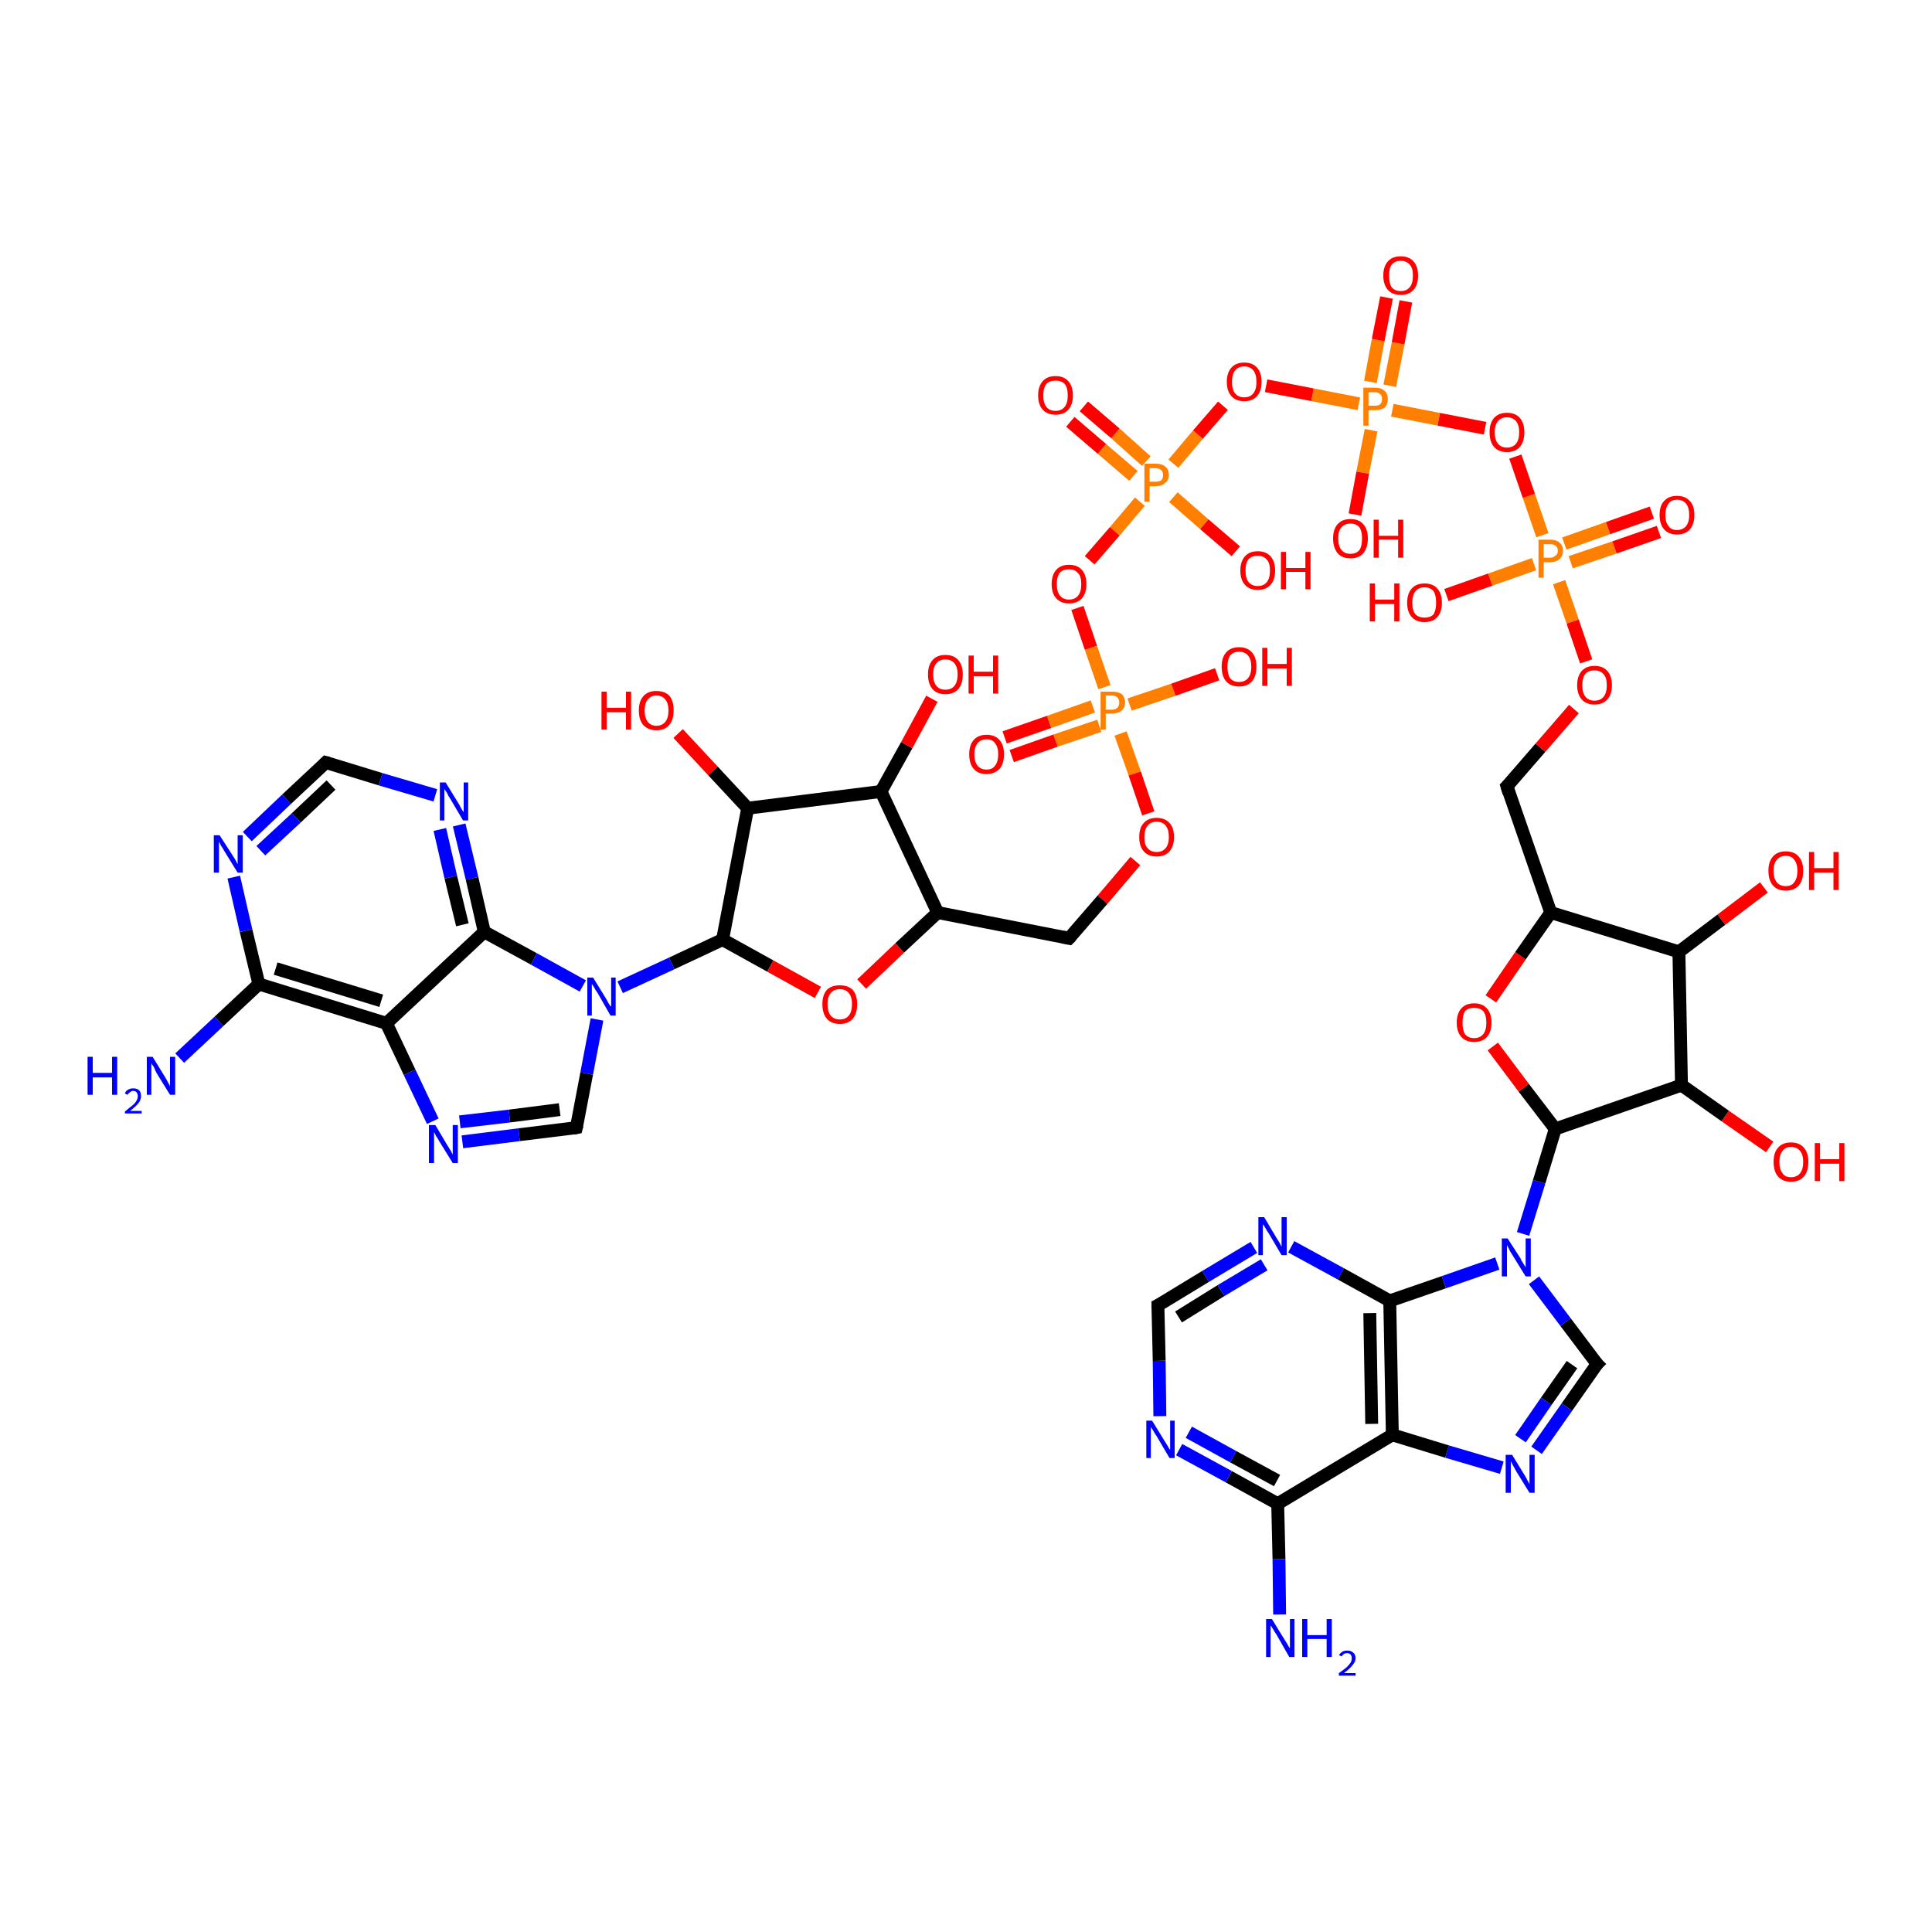 <?xml version='1.0' encoding='iso-8859-1'?>
<svg version='1.1' baseProfile='full'
              xmlns='http://www.w3.org/2000/svg'
                      xmlns:rdkit='http://www.rdkit.org/xml'
                      xmlns:xlink='http://www.w3.org/1999/xlink'
                  xml:space='preserve'
width='300px' height='300px' viewBox='0 0 300 300'>
<!-- END OF HEADER -->
<rect style='opacity:1.0;fill:#FFFFFF;stroke:none' width='300.0' height='300.0' x='0.0' y='0.0'> </rect>
<path class='bond-0 atom-0 atom-1' d='M 198.7,250.7 L 198.6,242.1' style='fill:none;fill-rule:evenodd;stroke:#0000FF;stroke-width:2.0px;stroke-linecap:butt;stroke-linejoin:miter;stroke-opacity:1' />
<path class='bond-0 atom-0 atom-1' d='M 198.6,242.1 L 198.4,233.5' style='fill:none;fill-rule:evenodd;stroke:#000000;stroke-width:2.0px;stroke-linecap:butt;stroke-linejoin:miter;stroke-opacity:1' />
<path class='bond-1 atom-1 atom-2' d='M 198.4,233.5 L 190.8,229.3' style='fill:none;fill-rule:evenodd;stroke:#000000;stroke-width:2.0px;stroke-linecap:butt;stroke-linejoin:miter;stroke-opacity:1' />
<path class='bond-1 atom-1 atom-2' d='M 190.8,229.3 L 183.1,225.1' style='fill:none;fill-rule:evenodd;stroke:#0000FF;stroke-width:2.0px;stroke-linecap:butt;stroke-linejoin:miter;stroke-opacity:1' />
<path class='bond-1 atom-1 atom-2' d='M 198.3,229.9 L 191.5,226.2' style='fill:none;fill-rule:evenodd;stroke:#000000;stroke-width:2.0px;stroke-linecap:butt;stroke-linejoin:miter;stroke-opacity:1' />
<path class='bond-1 atom-1 atom-2' d='M 191.5,226.2 L 184.6,222.4' style='fill:none;fill-rule:evenodd;stroke:#0000FF;stroke-width:2.0px;stroke-linecap:butt;stroke-linejoin:miter;stroke-opacity:1' />
<path class='bond-2 atom-2 atom-3' d='M 180.1,219.9 L 180.0,211.3' style='fill:none;fill-rule:evenodd;stroke:#0000FF;stroke-width:2.0px;stroke-linecap:butt;stroke-linejoin:miter;stroke-opacity:1' />
<path class='bond-2 atom-2 atom-3' d='M 180.0,211.3 L 179.8,202.7' style='fill:none;fill-rule:evenodd;stroke:#000000;stroke-width:2.0px;stroke-linecap:butt;stroke-linejoin:miter;stroke-opacity:1' />
<path class='bond-3 atom-3 atom-4' d='M 179.8,202.7 L 187.2,198.2' style='fill:none;fill-rule:evenodd;stroke:#000000;stroke-width:2.0px;stroke-linecap:butt;stroke-linejoin:miter;stroke-opacity:1' />
<path class='bond-3 atom-3 atom-4' d='M 187.2,198.2 L 194.7,193.7' style='fill:none;fill-rule:evenodd;stroke:#0000FF;stroke-width:2.0px;stroke-linecap:butt;stroke-linejoin:miter;stroke-opacity:1' />
<path class='bond-3 atom-3 atom-4' d='M 183.0,204.5 L 189.6,200.4' style='fill:none;fill-rule:evenodd;stroke:#000000;stroke-width:2.0px;stroke-linecap:butt;stroke-linejoin:miter;stroke-opacity:1' />
<path class='bond-3 atom-3 atom-4' d='M 189.6,200.4 L 196.3,196.4' style='fill:none;fill-rule:evenodd;stroke:#0000FF;stroke-width:2.0px;stroke-linecap:butt;stroke-linejoin:miter;stroke-opacity:1' />
<path class='bond-4 atom-4 atom-5' d='M 200.5,193.6 L 208.2,197.8' style='fill:none;fill-rule:evenodd;stroke:#0000FF;stroke-width:2.0px;stroke-linecap:butt;stroke-linejoin:miter;stroke-opacity:1' />
<path class='bond-4 atom-4 atom-5' d='M 208.2,197.8 L 215.8,202.0' style='fill:none;fill-rule:evenodd;stroke:#000000;stroke-width:2.0px;stroke-linecap:butt;stroke-linejoin:miter;stroke-opacity:1' />
<path class='bond-5 atom-5 atom-6' d='M 215.8,202.0 L 224.2,199.1' style='fill:none;fill-rule:evenodd;stroke:#000000;stroke-width:2.0px;stroke-linecap:butt;stroke-linejoin:miter;stroke-opacity:1' />
<path class='bond-5 atom-5 atom-6' d='M 224.2,199.1 L 232.5,196.2' style='fill:none;fill-rule:evenodd;stroke:#0000FF;stroke-width:2.0px;stroke-linecap:butt;stroke-linejoin:miter;stroke-opacity:1' />
<path class='bond-6 atom-6 atom-7' d='M 238.2,198.8 L 243.1,205.3' style='fill:none;fill-rule:evenodd;stroke:#0000FF;stroke-width:2.0px;stroke-linecap:butt;stroke-linejoin:miter;stroke-opacity:1' />
<path class='bond-6 atom-6 atom-7' d='M 243.1,205.3 L 248.0,211.8' style='fill:none;fill-rule:evenodd;stroke:#000000;stroke-width:2.0px;stroke-linecap:butt;stroke-linejoin:miter;stroke-opacity:1' />
<path class='bond-7 atom-7 atom-8' d='M 248.0,211.8 L 243.3,218.5' style='fill:none;fill-rule:evenodd;stroke:#000000;stroke-width:2.0px;stroke-linecap:butt;stroke-linejoin:miter;stroke-opacity:1' />
<path class='bond-7 atom-7 atom-8' d='M 243.3,218.5 L 238.6,225.2' style='fill:none;fill-rule:evenodd;stroke:#0000FF;stroke-width:2.0px;stroke-linecap:butt;stroke-linejoin:miter;stroke-opacity:1' />
<path class='bond-7 atom-7 atom-8' d='M 244.1,211.9 L 240.1,217.6' style='fill:none;fill-rule:evenodd;stroke:#000000;stroke-width:2.0px;stroke-linecap:butt;stroke-linejoin:miter;stroke-opacity:1' />
<path class='bond-7 atom-7 atom-8' d='M 240.1,217.6 L 236.1,223.4' style='fill:none;fill-rule:evenodd;stroke:#0000FF;stroke-width:2.0px;stroke-linecap:butt;stroke-linejoin:miter;stroke-opacity:1' />
<path class='bond-8 atom-8 atom-9' d='M 233.2,227.9 L 224.7,225.4' style='fill:none;fill-rule:evenodd;stroke:#0000FF;stroke-width:2.0px;stroke-linecap:butt;stroke-linejoin:miter;stroke-opacity:1' />
<path class='bond-8 atom-8 atom-9' d='M 224.7,225.4 L 216.2,222.8' style='fill:none;fill-rule:evenodd;stroke:#000000;stroke-width:2.0px;stroke-linecap:butt;stroke-linejoin:miter;stroke-opacity:1' />
<path class='bond-9 atom-6 atom-10' d='M 236.5,191.6 L 239.0,183.5' style='fill:none;fill-rule:evenodd;stroke:#0000FF;stroke-width:2.0px;stroke-linecap:butt;stroke-linejoin:miter;stroke-opacity:1' />
<path class='bond-9 atom-6 atom-10' d='M 239.0,183.5 L 241.5,175.3' style='fill:none;fill-rule:evenodd;stroke:#000000;stroke-width:2.0px;stroke-linecap:butt;stroke-linejoin:miter;stroke-opacity:1' />
<path class='bond-10 atom-10 atom-11' d='M 241.5,175.3 L 236.6,168.9' style='fill:none;fill-rule:evenodd;stroke:#000000;stroke-width:2.0px;stroke-linecap:butt;stroke-linejoin:miter;stroke-opacity:1' />
<path class='bond-10 atom-10 atom-11' d='M 236.6,168.9 L 231.8,162.5' style='fill:none;fill-rule:evenodd;stroke:#FF0000;stroke-width:2.0px;stroke-linecap:butt;stroke-linejoin:miter;stroke-opacity:1' />
<path class='bond-11 atom-11 atom-12' d='M 231.5,155.1 L 236.1,148.4' style='fill:none;fill-rule:evenodd;stroke:#FF0000;stroke-width:2.0px;stroke-linecap:butt;stroke-linejoin:miter;stroke-opacity:1' />
<path class='bond-11 atom-11 atom-12' d='M 236.1,148.4 L 240.8,141.7' style='fill:none;fill-rule:evenodd;stroke:#000000;stroke-width:2.0px;stroke-linecap:butt;stroke-linejoin:miter;stroke-opacity:1' />
<path class='bond-12 atom-12 atom-13' d='M 240.8,141.7 L 234.0,122.1' style='fill:none;fill-rule:evenodd;stroke:#000000;stroke-width:2.0px;stroke-linecap:butt;stroke-linejoin:miter;stroke-opacity:1' />
<path class='bond-13 atom-13 atom-14' d='M 234.0,122.1 L 239.2,116.1' style='fill:none;fill-rule:evenodd;stroke:#000000;stroke-width:2.0px;stroke-linecap:butt;stroke-linejoin:miter;stroke-opacity:1' />
<path class='bond-13 atom-13 atom-14' d='M 239.2,116.1 L 244.4,110.1' style='fill:none;fill-rule:evenodd;stroke:#FF0000;stroke-width:2.0px;stroke-linecap:butt;stroke-linejoin:miter;stroke-opacity:1' />
<path class='bond-14 atom-14 atom-15' d='M 246.3,102.7 L 244.2,96.5' style='fill:none;fill-rule:evenodd;stroke:#FF0000;stroke-width:2.0px;stroke-linecap:butt;stroke-linejoin:miter;stroke-opacity:1' />
<path class='bond-14 atom-14 atom-15' d='M 244.2,96.5 L 242.1,90.4' style='fill:none;fill-rule:evenodd;stroke:#FF7F00;stroke-width:2.0px;stroke-linecap:butt;stroke-linejoin:miter;stroke-opacity:1' />
<path class='bond-15 atom-15 atom-16' d='M 238.2,87.6 L 231.4,90.0' style='fill:none;fill-rule:evenodd;stroke:#FF7F00;stroke-width:2.0px;stroke-linecap:butt;stroke-linejoin:miter;stroke-opacity:1' />
<path class='bond-15 atom-15 atom-16' d='M 231.4,90.0 L 224.6,92.4' style='fill:none;fill-rule:evenodd;stroke:#FF0000;stroke-width:2.0px;stroke-linecap:butt;stroke-linejoin:miter;stroke-opacity:1' />
<path class='bond-16 atom-15 atom-17' d='M 243.9,87.3 L 250.7,85.0' style='fill:none;fill-rule:evenodd;stroke:#FF7F00;stroke-width:2.0px;stroke-linecap:butt;stroke-linejoin:miter;stroke-opacity:1' />
<path class='bond-16 atom-15 atom-17' d='M 250.7,85.0 L 257.6,82.6' style='fill:none;fill-rule:evenodd;stroke:#FF0000;stroke-width:2.0px;stroke-linecap:butt;stroke-linejoin:miter;stroke-opacity:1' />
<path class='bond-16 atom-15 atom-17' d='M 242.9,84.4 L 249.7,82.0' style='fill:none;fill-rule:evenodd;stroke:#FF7F00;stroke-width:2.0px;stroke-linecap:butt;stroke-linejoin:miter;stroke-opacity:1' />
<path class='bond-16 atom-15 atom-17' d='M 249.7,82.0 L 256.5,79.6' style='fill:none;fill-rule:evenodd;stroke:#FF0000;stroke-width:2.0px;stroke-linecap:butt;stroke-linejoin:miter;stroke-opacity:1' />
<path class='bond-17 atom-15 atom-18' d='M 239.5,83.1 L 237.4,77.0' style='fill:none;fill-rule:evenodd;stroke:#FF7F00;stroke-width:2.0px;stroke-linecap:butt;stroke-linejoin:miter;stroke-opacity:1' />
<path class='bond-17 atom-15 atom-18' d='M 237.4,77.0 L 235.3,70.9' style='fill:none;fill-rule:evenodd;stroke:#FF0000;stroke-width:2.0px;stroke-linecap:butt;stroke-linejoin:miter;stroke-opacity:1' />
<path class='bond-18 atom-18 atom-19' d='M 230.6,66.5 L 223.4,65.1' style='fill:none;fill-rule:evenodd;stroke:#FF0000;stroke-width:2.0px;stroke-linecap:butt;stroke-linejoin:miter;stroke-opacity:1' />
<path class='bond-18 atom-18 atom-19' d='M 223.4,65.1 L 216.2,63.7' style='fill:none;fill-rule:evenodd;stroke:#FF7F00;stroke-width:2.0px;stroke-linecap:butt;stroke-linejoin:miter;stroke-opacity:1' />
<path class='bond-19 atom-19 atom-20' d='M 212.9,66.8 L 211.6,73.4' style='fill:none;fill-rule:evenodd;stroke:#FF7F00;stroke-width:2.0px;stroke-linecap:butt;stroke-linejoin:miter;stroke-opacity:1' />
<path class='bond-19 atom-19 atom-20' d='M 211.6,73.4 L 210.4,79.9' style='fill:none;fill-rule:evenodd;stroke:#FF0000;stroke-width:2.0px;stroke-linecap:butt;stroke-linejoin:miter;stroke-opacity:1' />
<path class='bond-20 atom-19 atom-21' d='M 215.8,59.9 L 217.1,53.3' style='fill:none;fill-rule:evenodd;stroke:#FF7F00;stroke-width:2.0px;stroke-linecap:butt;stroke-linejoin:miter;stroke-opacity:1' />
<path class='bond-20 atom-19 atom-21' d='M 217.1,53.3 L 218.3,46.8' style='fill:none;fill-rule:evenodd;stroke:#FF0000;stroke-width:2.0px;stroke-linecap:butt;stroke-linejoin:miter;stroke-opacity:1' />
<path class='bond-20 atom-19 atom-21' d='M 212.8,59.3 L 214.0,52.8' style='fill:none;fill-rule:evenodd;stroke:#FF7F00;stroke-width:2.0px;stroke-linecap:butt;stroke-linejoin:miter;stroke-opacity:1' />
<path class='bond-20 atom-19 atom-21' d='M 214.0,52.8 L 215.3,46.2' style='fill:none;fill-rule:evenodd;stroke:#FF0000;stroke-width:2.0px;stroke-linecap:butt;stroke-linejoin:miter;stroke-opacity:1' />
<path class='bond-21 atom-19 atom-22' d='M 211.0,62.7 L 203.8,61.3' style='fill:none;fill-rule:evenodd;stroke:#FF7F00;stroke-width:2.0px;stroke-linecap:butt;stroke-linejoin:miter;stroke-opacity:1' />
<path class='bond-21 atom-19 atom-22' d='M 203.8,61.3 L 196.6,59.9' style='fill:none;fill-rule:evenodd;stroke:#FF0000;stroke-width:2.0px;stroke-linecap:butt;stroke-linejoin:miter;stroke-opacity:1' />
<path class='bond-22 atom-22 atom-23' d='M 189.9,63.0 L 186.0,67.5' style='fill:none;fill-rule:evenodd;stroke:#FF0000;stroke-width:2.0px;stroke-linecap:butt;stroke-linejoin:miter;stroke-opacity:1' />
<path class='bond-22 atom-22 atom-23' d='M 186.0,67.5 L 182.2,72.0' style='fill:none;fill-rule:evenodd;stroke:#FF7F00;stroke-width:2.0px;stroke-linecap:butt;stroke-linejoin:miter;stroke-opacity:1' />
<path class='bond-23 atom-23 atom-24' d='M 182.2,77.2 L 187.0,81.4' style='fill:none;fill-rule:evenodd;stroke:#FF7F00;stroke-width:2.0px;stroke-linecap:butt;stroke-linejoin:miter;stroke-opacity:1' />
<path class='bond-23 atom-23 atom-24' d='M 187.0,81.4 L 191.9,85.6' style='fill:none;fill-rule:evenodd;stroke:#FF0000;stroke-width:2.0px;stroke-linecap:butt;stroke-linejoin:miter;stroke-opacity:1' />
<path class='bond-24 atom-23 atom-25' d='M 178.0,71.6 L 173.2,67.3' style='fill:none;fill-rule:evenodd;stroke:#FF7F00;stroke-width:2.0px;stroke-linecap:butt;stroke-linejoin:miter;stroke-opacity:1' />
<path class='bond-24 atom-23 atom-25' d='M 173.2,67.3 L 168.3,63.1' style='fill:none;fill-rule:evenodd;stroke:#FF0000;stroke-width:2.0px;stroke-linecap:butt;stroke-linejoin:miter;stroke-opacity:1' />
<path class='bond-24 atom-23 atom-25' d='M 176.0,73.9 L 171.1,69.7' style='fill:none;fill-rule:evenodd;stroke:#FF7F00;stroke-width:2.0px;stroke-linecap:butt;stroke-linejoin:miter;stroke-opacity:1' />
<path class='bond-24 atom-23 atom-25' d='M 171.1,69.7 L 166.2,65.5' style='fill:none;fill-rule:evenodd;stroke:#FF0000;stroke-width:2.0px;stroke-linecap:butt;stroke-linejoin:miter;stroke-opacity:1' />
<path class='bond-25 atom-23 atom-26' d='M 177.0,77.9 L 173.1,82.5' style='fill:none;fill-rule:evenodd;stroke:#FF7F00;stroke-width:2.0px;stroke-linecap:butt;stroke-linejoin:miter;stroke-opacity:1' />
<path class='bond-25 atom-23 atom-26' d='M 173.1,82.5 L 169.2,87.0' style='fill:none;fill-rule:evenodd;stroke:#FF0000;stroke-width:2.0px;stroke-linecap:butt;stroke-linejoin:miter;stroke-opacity:1' />
<path class='bond-26 atom-26 atom-27' d='M 167.3,94.4 L 169.4,100.6' style='fill:none;fill-rule:evenodd;stroke:#FF0000;stroke-width:2.0px;stroke-linecap:butt;stroke-linejoin:miter;stroke-opacity:1' />
<path class='bond-26 atom-26 atom-27' d='M 169.4,100.6 L 171.5,106.7' style='fill:none;fill-rule:evenodd;stroke:#FF7F00;stroke-width:2.0px;stroke-linecap:butt;stroke-linejoin:miter;stroke-opacity:1' />
<path class='bond-27 atom-27 atom-28' d='M 175.4,109.4 L 182.2,107.1' style='fill:none;fill-rule:evenodd;stroke:#FF7F00;stroke-width:2.0px;stroke-linecap:butt;stroke-linejoin:miter;stroke-opacity:1' />
<path class='bond-27 atom-27 atom-28' d='M 182.2,107.1 L 189.0,104.7' style='fill:none;fill-rule:evenodd;stroke:#FF0000;stroke-width:2.0px;stroke-linecap:butt;stroke-linejoin:miter;stroke-opacity:1' />
<path class='bond-28 atom-27 atom-29' d='M 169.7,109.7 L 162.9,112.1' style='fill:none;fill-rule:evenodd;stroke:#FF7F00;stroke-width:2.0px;stroke-linecap:butt;stroke-linejoin:miter;stroke-opacity:1' />
<path class='bond-28 atom-27 atom-29' d='M 162.9,112.1 L 156.0,114.5' style='fill:none;fill-rule:evenodd;stroke:#FF0000;stroke-width:2.0px;stroke-linecap:butt;stroke-linejoin:miter;stroke-opacity:1' />
<path class='bond-28 atom-27 atom-29' d='M 170.7,112.7 L 163.9,115.0' style='fill:none;fill-rule:evenodd;stroke:#FF7F00;stroke-width:2.0px;stroke-linecap:butt;stroke-linejoin:miter;stroke-opacity:1' />
<path class='bond-28 atom-27 atom-29' d='M 163.9,115.0 L 157.1,117.4' style='fill:none;fill-rule:evenodd;stroke:#FF0000;stroke-width:2.0px;stroke-linecap:butt;stroke-linejoin:miter;stroke-opacity:1' />
<path class='bond-29 atom-27 atom-30' d='M 174.0,113.9 L 176.2,120.1' style='fill:none;fill-rule:evenodd;stroke:#FF7F00;stroke-width:2.0px;stroke-linecap:butt;stroke-linejoin:miter;stroke-opacity:1' />
<path class='bond-29 atom-27 atom-30' d='M 176.2,120.1 L 178.3,126.3' style='fill:none;fill-rule:evenodd;stroke:#FF0000;stroke-width:2.0px;stroke-linecap:butt;stroke-linejoin:miter;stroke-opacity:1' />
<path class='bond-30 atom-30 atom-31' d='M 176.3,133.7 L 171.2,139.7' style='fill:none;fill-rule:evenodd;stroke:#FF0000;stroke-width:2.0px;stroke-linecap:butt;stroke-linejoin:miter;stroke-opacity:1' />
<path class='bond-30 atom-30 atom-31' d='M 171.2,139.7 L 166.0,145.7' style='fill:none;fill-rule:evenodd;stroke:#000000;stroke-width:2.0px;stroke-linecap:butt;stroke-linejoin:miter;stroke-opacity:1' />
<path class='bond-31 atom-31 atom-32' d='M 166.0,145.7 L 145.6,141.7' style='fill:none;fill-rule:evenodd;stroke:#000000;stroke-width:2.0px;stroke-linecap:butt;stroke-linejoin:miter;stroke-opacity:1' />
<path class='bond-32 atom-32 atom-33' d='M 145.6,141.7 L 139.7,147.2' style='fill:none;fill-rule:evenodd;stroke:#000000;stroke-width:2.0px;stroke-linecap:butt;stroke-linejoin:miter;stroke-opacity:1' />
<path class='bond-32 atom-32 atom-33' d='M 139.7,147.2 L 133.8,152.8' style='fill:none;fill-rule:evenodd;stroke:#FF0000;stroke-width:2.0px;stroke-linecap:butt;stroke-linejoin:miter;stroke-opacity:1' />
<path class='bond-33 atom-33 atom-34' d='M 127.0,154.1 L 119.6,150.0' style='fill:none;fill-rule:evenodd;stroke:#FF0000;stroke-width:2.0px;stroke-linecap:butt;stroke-linejoin:miter;stroke-opacity:1' />
<path class='bond-33 atom-33 atom-34' d='M 119.6,150.0 L 112.2,145.9' style='fill:none;fill-rule:evenodd;stroke:#000000;stroke-width:2.0px;stroke-linecap:butt;stroke-linejoin:miter;stroke-opacity:1' />
<path class='bond-34 atom-34 atom-35' d='M 112.2,145.9 L 116.1,125.5' style='fill:none;fill-rule:evenodd;stroke:#000000;stroke-width:2.0px;stroke-linecap:butt;stroke-linejoin:miter;stroke-opacity:1' />
<path class='bond-35 atom-35 atom-36' d='M 116.1,125.5 L 110.7,119.7' style='fill:none;fill-rule:evenodd;stroke:#000000;stroke-width:2.0px;stroke-linecap:butt;stroke-linejoin:miter;stroke-opacity:1' />
<path class='bond-35 atom-35 atom-36' d='M 110.7,119.7 L 105.3,113.9' style='fill:none;fill-rule:evenodd;stroke:#FF0000;stroke-width:2.0px;stroke-linecap:butt;stroke-linejoin:miter;stroke-opacity:1' />
<path class='bond-36 atom-35 atom-37' d='M 116.1,125.5 L 136.8,122.9' style='fill:none;fill-rule:evenodd;stroke:#000000;stroke-width:2.0px;stroke-linecap:butt;stroke-linejoin:miter;stroke-opacity:1' />
<path class='bond-37 atom-37 atom-38' d='M 136.8,122.9 L 140.8,115.7' style='fill:none;fill-rule:evenodd;stroke:#000000;stroke-width:2.0px;stroke-linecap:butt;stroke-linejoin:miter;stroke-opacity:1' />
<path class='bond-37 atom-37 atom-38' d='M 140.8,115.7 L 144.7,108.5' style='fill:none;fill-rule:evenodd;stroke:#FF0000;stroke-width:2.0px;stroke-linecap:butt;stroke-linejoin:miter;stroke-opacity:1' />
<path class='bond-38 atom-34 atom-39' d='M 112.2,145.9 L 104.3,149.6' style='fill:none;fill-rule:evenodd;stroke:#000000;stroke-width:2.0px;stroke-linecap:butt;stroke-linejoin:miter;stroke-opacity:1' />
<path class='bond-38 atom-34 atom-39' d='M 104.3,149.6 L 96.3,153.3' style='fill:none;fill-rule:evenodd;stroke:#0000FF;stroke-width:2.0px;stroke-linecap:butt;stroke-linejoin:miter;stroke-opacity:1' />
<path class='bond-39 atom-39 atom-40' d='M 92.7,158.3 L 91.1,166.7' style='fill:none;fill-rule:evenodd;stroke:#0000FF;stroke-width:2.0px;stroke-linecap:butt;stroke-linejoin:miter;stroke-opacity:1' />
<path class='bond-39 atom-39 atom-40' d='M 91.1,166.7 L 89.5,175.1' style='fill:none;fill-rule:evenodd;stroke:#000000;stroke-width:2.0px;stroke-linecap:butt;stroke-linejoin:miter;stroke-opacity:1' />
<path class='bond-40 atom-40 atom-41' d='M 89.5,175.1 L 80.6,176.2' style='fill:none;fill-rule:evenodd;stroke:#000000;stroke-width:2.0px;stroke-linecap:butt;stroke-linejoin:miter;stroke-opacity:1' />
<path class='bond-40 atom-40 atom-41' d='M 80.6,176.2 L 71.8,177.3' style='fill:none;fill-rule:evenodd;stroke:#0000FF;stroke-width:2.0px;stroke-linecap:butt;stroke-linejoin:miter;stroke-opacity:1' />
<path class='bond-40 atom-40 atom-41' d='M 86.9,172.3 L 79.1,173.3' style='fill:none;fill-rule:evenodd;stroke:#000000;stroke-width:2.0px;stroke-linecap:butt;stroke-linejoin:miter;stroke-opacity:1' />
<path class='bond-40 atom-40 atom-41' d='M 79.1,173.3 L 71.4,174.2' style='fill:none;fill-rule:evenodd;stroke:#0000FF;stroke-width:2.0px;stroke-linecap:butt;stroke-linejoin:miter;stroke-opacity:1' />
<path class='bond-41 atom-41 atom-42' d='M 67.2,174.1 L 63.6,166.5' style='fill:none;fill-rule:evenodd;stroke:#0000FF;stroke-width:2.0px;stroke-linecap:butt;stroke-linejoin:miter;stroke-opacity:1' />
<path class='bond-41 atom-41 atom-42' d='M 63.6,166.5 L 60.0,158.9' style='fill:none;fill-rule:evenodd;stroke:#000000;stroke-width:2.0px;stroke-linecap:butt;stroke-linejoin:miter;stroke-opacity:1' />
<path class='bond-42 atom-42 atom-43' d='M 60.0,158.9 L 40.2,152.8' style='fill:none;fill-rule:evenodd;stroke:#000000;stroke-width:2.0px;stroke-linecap:butt;stroke-linejoin:miter;stroke-opacity:1' />
<path class='bond-42 atom-42 atom-43' d='M 59.2,155.4 L 42.8,150.4' style='fill:none;fill-rule:evenodd;stroke:#000000;stroke-width:2.0px;stroke-linecap:butt;stroke-linejoin:miter;stroke-opacity:1' />
<path class='bond-43 atom-43 atom-44' d='M 40.2,152.8 L 34.0,158.6' style='fill:none;fill-rule:evenodd;stroke:#000000;stroke-width:2.0px;stroke-linecap:butt;stroke-linejoin:miter;stroke-opacity:1' />
<path class='bond-43 atom-43 atom-44' d='M 34.0,158.6 L 27.9,164.3' style='fill:none;fill-rule:evenodd;stroke:#0000FF;stroke-width:2.0px;stroke-linecap:butt;stroke-linejoin:miter;stroke-opacity:1' />
<path class='bond-44 atom-43 atom-45' d='M 40.2,152.8 L 38.2,144.5' style='fill:none;fill-rule:evenodd;stroke:#000000;stroke-width:2.0px;stroke-linecap:butt;stroke-linejoin:miter;stroke-opacity:1' />
<path class='bond-44 atom-43 atom-45' d='M 38.2,144.5 L 36.3,136.2' style='fill:none;fill-rule:evenodd;stroke:#0000FF;stroke-width:2.0px;stroke-linecap:butt;stroke-linejoin:miter;stroke-opacity:1' />
<path class='bond-45 atom-45 atom-46' d='M 38.4,129.9 L 44.5,124.1' style='fill:none;fill-rule:evenodd;stroke:#0000FF;stroke-width:2.0px;stroke-linecap:butt;stroke-linejoin:miter;stroke-opacity:1' />
<path class='bond-45 atom-45 atom-46' d='M 44.5,124.1 L 50.6,118.4' style='fill:none;fill-rule:evenodd;stroke:#000000;stroke-width:2.0px;stroke-linecap:butt;stroke-linejoin:miter;stroke-opacity:1' />
<path class='bond-45 atom-45 atom-46' d='M 40.5,132.1 L 46.0,127.0' style='fill:none;fill-rule:evenodd;stroke:#0000FF;stroke-width:2.0px;stroke-linecap:butt;stroke-linejoin:miter;stroke-opacity:1' />
<path class='bond-45 atom-45 atom-46' d='M 46.0,127.0 L 51.4,121.9' style='fill:none;fill-rule:evenodd;stroke:#000000;stroke-width:2.0px;stroke-linecap:butt;stroke-linejoin:miter;stroke-opacity:1' />
<path class='bond-46 atom-46 atom-47' d='M 50.6,118.4 L 59.1,121.0' style='fill:none;fill-rule:evenodd;stroke:#000000;stroke-width:2.0px;stroke-linecap:butt;stroke-linejoin:miter;stroke-opacity:1' />
<path class='bond-46 atom-46 atom-47' d='M 59.1,121.0 L 67.6,123.5' style='fill:none;fill-rule:evenodd;stroke:#0000FF;stroke-width:2.0px;stroke-linecap:butt;stroke-linejoin:miter;stroke-opacity:1' />
<path class='bond-47 atom-47 atom-48' d='M 71.3,128.1 L 73.3,136.4' style='fill:none;fill-rule:evenodd;stroke:#0000FF;stroke-width:2.0px;stroke-linecap:butt;stroke-linejoin:miter;stroke-opacity:1' />
<path class='bond-47 atom-47 atom-48' d='M 73.3,136.4 L 75.2,144.7' style='fill:none;fill-rule:evenodd;stroke:#000000;stroke-width:2.0px;stroke-linecap:butt;stroke-linejoin:miter;stroke-opacity:1' />
<path class='bond-47 atom-47 atom-48' d='M 68.3,128.8 L 70.0,136.2' style='fill:none;fill-rule:evenodd;stroke:#0000FF;stroke-width:2.0px;stroke-linecap:butt;stroke-linejoin:miter;stroke-opacity:1' />
<path class='bond-47 atom-47 atom-48' d='M 70.0,136.2 L 71.8,143.6' style='fill:none;fill-rule:evenodd;stroke:#000000;stroke-width:2.0px;stroke-linecap:butt;stroke-linejoin:miter;stroke-opacity:1' />
<path class='bond-48 atom-12 atom-49' d='M 240.8,141.7 L 260.7,147.8' style='fill:none;fill-rule:evenodd;stroke:#000000;stroke-width:2.0px;stroke-linecap:butt;stroke-linejoin:miter;stroke-opacity:1' />
<path class='bond-49 atom-49 atom-50' d='M 260.7,147.8 L 267.3,142.8' style='fill:none;fill-rule:evenodd;stroke:#000000;stroke-width:2.0px;stroke-linecap:butt;stroke-linejoin:miter;stroke-opacity:1' />
<path class='bond-49 atom-49 atom-50' d='M 267.3,142.8 L 273.9,137.8' style='fill:none;fill-rule:evenodd;stroke:#FF0000;stroke-width:2.0px;stroke-linecap:butt;stroke-linejoin:miter;stroke-opacity:1' />
<path class='bond-50 atom-49 atom-51' d='M 260.7,147.8 L 261.1,168.5' style='fill:none;fill-rule:evenodd;stroke:#000000;stroke-width:2.0px;stroke-linecap:butt;stroke-linejoin:miter;stroke-opacity:1' />
<path class='bond-51 atom-51 atom-52' d='M 261.1,168.5 L 267.9,173.3' style='fill:none;fill-rule:evenodd;stroke:#000000;stroke-width:2.0px;stroke-linecap:butt;stroke-linejoin:miter;stroke-opacity:1' />
<path class='bond-51 atom-51 atom-52' d='M 267.9,173.3 L 274.8,178.1' style='fill:none;fill-rule:evenodd;stroke:#FF0000;stroke-width:2.0px;stroke-linecap:butt;stroke-linejoin:miter;stroke-opacity:1' />
<path class='bond-52 atom-9 atom-1' d='M 216.2,222.8 L 198.4,233.5' style='fill:none;fill-rule:evenodd;stroke:#000000;stroke-width:2.0px;stroke-linecap:butt;stroke-linejoin:miter;stroke-opacity:1' />
<path class='bond-53 atom-9 atom-5' d='M 216.2,222.8 L 215.8,202.0' style='fill:none;fill-rule:evenodd;stroke:#000000;stroke-width:2.0px;stroke-linecap:butt;stroke-linejoin:miter;stroke-opacity:1' />
<path class='bond-53 atom-9 atom-5' d='M 213.0,221.1 L 212.7,203.9' style='fill:none;fill-rule:evenodd;stroke:#000000;stroke-width:2.0px;stroke-linecap:butt;stroke-linejoin:miter;stroke-opacity:1' />
<path class='bond-54 atom-51 atom-10' d='M 261.1,168.5 L 241.5,175.3' style='fill:none;fill-rule:evenodd;stroke:#000000;stroke-width:2.0px;stroke-linecap:butt;stroke-linejoin:miter;stroke-opacity:1' />
<path class='bond-55 atom-37 atom-32' d='M 136.8,122.9 L 145.6,141.7' style='fill:none;fill-rule:evenodd;stroke:#000000;stroke-width:2.0px;stroke-linecap:butt;stroke-linejoin:miter;stroke-opacity:1' />
<path class='bond-56 atom-48 atom-39' d='M 75.2,144.7 L 82.9,148.9' style='fill:none;fill-rule:evenodd;stroke:#000000;stroke-width:2.0px;stroke-linecap:butt;stroke-linejoin:miter;stroke-opacity:1' />
<path class='bond-56 atom-48 atom-39' d='M 82.9,148.9 L 90.5,153.1' style='fill:none;fill-rule:evenodd;stroke:#0000FF;stroke-width:2.0px;stroke-linecap:butt;stroke-linejoin:miter;stroke-opacity:1' />
<path class='bond-57 atom-48 atom-42' d='M 75.2,144.7 L 60.0,158.9' style='fill:none;fill-rule:evenodd;stroke:#000000;stroke-width:2.0px;stroke-linecap:butt;stroke-linejoin:miter;stroke-opacity:1' />
<path d='M 179.8,203.2 L 179.8,202.7 L 180.2,202.5' style='fill:none;stroke:#000000;stroke-width:2.0px;stroke-linecap:butt;stroke-linejoin:miter;stroke-opacity:1;' />
<path d='M 247.7,211.5 L 248.0,211.8 L 247.7,212.1' style='fill:none;stroke:#000000;stroke-width:2.0px;stroke-linecap:butt;stroke-linejoin:miter;stroke-opacity:1;' />
<path d='M 234.3,123.1 L 234.0,122.1 L 234.3,121.8' style='fill:none;stroke:#000000;stroke-width:2.0px;stroke-linecap:butt;stroke-linejoin:miter;stroke-opacity:1;' />
<path d='M 166.3,145.4 L 166.0,145.7 L 165.0,145.5' style='fill:none;stroke:#000000;stroke-width:2.0px;stroke-linecap:butt;stroke-linejoin:miter;stroke-opacity:1;' />
<path d='M 89.6,174.7 L 89.5,175.1 L 89.0,175.2' style='fill:none;stroke:#000000;stroke-width:2.0px;stroke-linecap:butt;stroke-linejoin:miter;stroke-opacity:1;' />
<path d='M 50.3,118.7 L 50.6,118.4 L 51.0,118.5' style='fill:none;stroke:#000000;stroke-width:2.0px;stroke-linecap:butt;stroke-linejoin:miter;stroke-opacity:1;' />
<path class='atom-0' d='M 197.5 251.4
L 199.4 254.5
Q 199.6 254.8, 199.9 255.3
Q 200.2 255.9, 200.3 255.9
L 200.3 251.4
L 201.0 251.4
L 201.0 257.3
L 200.2 257.3
L 198.2 253.8
Q 197.9 253.4, 197.7 253.0
Q 197.4 252.5, 197.3 252.4
L 197.3 257.3
L 196.6 257.3
L 196.6 251.4
L 197.5 251.4
' fill='#0000FF'/>
<path class='atom-0' d='M 202.2 251.4
L 203.0 251.4
L 203.0 253.9
L 206.0 253.9
L 206.0 251.4
L 206.8 251.4
L 206.8 257.3
L 206.0 257.3
L 206.0 254.5
L 203.0 254.5
L 203.0 257.3
L 202.2 257.3
L 202.2 251.4
' fill='#0000FF'/>
<path class='atom-0' d='M 207.9 257.0
Q 208.1 256.7, 208.4 256.5
Q 208.7 256.3, 209.2 256.3
Q 209.8 256.3, 210.1 256.6
Q 210.5 256.9, 210.5 257.5
Q 210.5 258.0, 210.0 258.6
Q 209.6 259.1, 208.7 259.8
L 210.5 259.8
L 210.5 260.2
L 207.9 260.2
L 207.9 259.8
Q 208.6 259.3, 209.1 258.9
Q 209.5 258.5, 209.7 258.2
Q 209.9 257.9, 209.9 257.5
Q 209.9 257.1, 209.7 256.9
Q 209.5 256.7, 209.2 256.7
Q 208.9 256.7, 208.7 256.8
Q 208.5 257.0, 208.3 257.2
L 207.9 257.0
' fill='#0000FF'/>
<path class='atom-2' d='M 178.9 220.6
L 180.8 223.7
Q 181.0 224.0, 181.3 224.5
Q 181.6 225.1, 181.7 225.1
L 181.7 220.6
L 182.4 220.6
L 182.4 226.4
L 181.6 226.4
L 179.6 223.0
Q 179.3 222.6, 179.1 222.2
Q 178.8 221.7, 178.7 221.6
L 178.7 226.4
L 178.0 226.4
L 178.0 220.6
L 178.9 220.6
' fill='#0000FF'/>
<path class='atom-4' d='M 196.3 189.0
L 198.2 192.2
Q 198.4 192.5, 198.7 193.0
Q 199.0 193.6, 199.0 193.6
L 199.0 189.0
L 199.8 189.0
L 199.8 194.9
L 199.0 194.9
L 197.0 191.5
Q 196.7 191.1, 196.5 190.7
Q 196.2 190.2, 196.1 190.1
L 196.1 194.9
L 195.4 194.9
L 195.4 189.0
L 196.3 189.0
' fill='#0000FF'/>
<path class='atom-6' d='M 234.1 192.3
L 236.1 195.4
Q 236.2 195.7, 236.6 196.3
Q 236.9 196.8, 236.9 196.8
L 236.9 192.3
L 237.7 192.3
L 237.7 198.2
L 236.9 198.2
L 234.8 194.8
Q 234.5 194.4, 234.3 193.9
Q 234.0 193.4, 234.0 193.3
L 234.0 198.2
L 233.2 198.2
L 233.2 192.3
L 234.1 192.3
' fill='#0000FF'/>
<path class='atom-8' d='M 234.8 225.9
L 236.7 229.0
Q 236.9 229.3, 237.2 229.9
Q 237.5 230.4, 237.5 230.5
L 237.5 225.9
L 238.3 225.9
L 238.3 231.8
L 237.5 231.8
L 235.4 228.4
Q 235.2 228.0, 234.9 227.5
Q 234.7 227.1, 234.6 226.9
L 234.6 231.8
L 233.8 231.8
L 233.8 225.9
L 234.8 225.9
' fill='#0000FF'/>
<path class='atom-11' d='M 226.2 158.8
Q 226.2 157.4, 226.9 156.6
Q 227.6 155.8, 228.9 155.8
Q 230.2 155.8, 230.9 156.6
Q 231.6 157.4, 231.6 158.8
Q 231.6 160.2, 230.9 161.0
Q 230.2 161.8, 228.9 161.8
Q 227.6 161.8, 226.9 161.0
Q 226.2 160.2, 226.2 158.8
M 228.9 161.2
Q 229.8 161.2, 230.3 160.6
Q 230.8 160.0, 230.8 158.8
Q 230.8 157.6, 230.3 157.0
Q 229.8 156.5, 228.9 156.5
Q 228.0 156.5, 227.5 157.0
Q 227.1 157.6, 227.1 158.8
Q 227.1 160.0, 227.5 160.6
Q 228.0 161.2, 228.9 161.2
' fill='#FF0000'/>
<path class='atom-14' d='M 244.9 106.4
Q 244.9 105.0, 245.6 104.2
Q 246.3 103.4, 247.6 103.4
Q 248.9 103.4, 249.6 104.2
Q 250.3 105.0, 250.3 106.4
Q 250.3 107.8, 249.6 108.6
Q 248.9 109.4, 247.6 109.4
Q 246.3 109.4, 245.6 108.6
Q 244.9 107.8, 244.9 106.4
M 247.6 108.8
Q 248.5 108.8, 249.0 108.2
Q 249.5 107.6, 249.5 106.4
Q 249.5 105.2, 249.0 104.7
Q 248.5 104.1, 247.6 104.1
Q 246.7 104.1, 246.2 104.6
Q 245.7 105.2, 245.7 106.4
Q 245.7 107.6, 246.2 108.2
Q 246.7 108.8, 247.6 108.8
' fill='#FF0000'/>
<path class='atom-15' d='M 240.7 83.8
Q 241.7 83.8, 242.2 84.3
Q 242.7 84.7, 242.7 85.5
Q 242.7 86.3, 242.2 86.8
Q 241.6 87.3, 240.7 87.3
L 239.7 87.3
L 239.7 89.7
L 238.9 89.7
L 238.9 83.8
L 240.7 83.8
M 240.7 86.6
Q 241.2 86.6, 241.5 86.3
Q 241.9 86.1, 241.9 85.5
Q 241.9 85.0, 241.5 84.7
Q 241.2 84.5, 240.7 84.5
L 239.7 84.5
L 239.7 86.6
L 240.7 86.6
' fill='#FF7F00'/>
<path class='atom-16' d='M 212.7 90.6
L 213.5 90.6
L 213.5 93.1
L 216.5 93.1
L 216.5 90.6
L 217.3 90.6
L 217.3 96.5
L 216.5 96.5
L 216.5 93.8
L 213.5 93.8
L 213.5 96.5
L 212.7 96.5
L 212.7 90.6
' fill='#FF0000'/>
<path class='atom-16' d='M 218.5 93.6
Q 218.5 92.2, 219.2 91.4
Q 219.9 90.6, 221.2 90.6
Q 222.5 90.6, 223.2 91.4
Q 223.9 92.2, 223.9 93.6
Q 223.9 95.0, 223.2 95.8
Q 222.5 96.6, 221.2 96.6
Q 219.9 96.6, 219.2 95.8
Q 218.5 95.0, 218.5 93.6
M 221.2 95.9
Q 222.1 95.9, 222.6 95.4
Q 223.0 94.7, 223.0 93.6
Q 223.0 92.4, 222.6 91.8
Q 222.1 91.2, 221.2 91.2
Q 220.3 91.2, 219.8 91.8
Q 219.3 92.4, 219.3 93.6
Q 219.3 94.8, 219.8 95.4
Q 220.3 95.9, 221.2 95.9
' fill='#FF0000'/>
<path class='atom-17' d='M 257.7 80.0
Q 257.7 78.5, 258.4 77.8
Q 259.1 77.0, 260.4 77.0
Q 261.7 77.0, 262.4 77.8
Q 263.1 78.5, 263.1 80.0
Q 263.1 81.4, 262.4 82.2
Q 261.7 83.0, 260.4 83.0
Q 259.1 83.0, 258.4 82.2
Q 257.7 81.4, 257.7 80.0
M 260.4 82.3
Q 261.3 82.3, 261.8 81.7
Q 262.3 81.1, 262.3 80.0
Q 262.3 78.8, 261.8 78.2
Q 261.3 77.6, 260.4 77.6
Q 259.5 77.6, 259.1 78.2
Q 258.6 78.8, 258.6 80.0
Q 258.6 81.1, 259.1 81.7
Q 259.5 82.3, 260.4 82.3
' fill='#FF0000'/>
<path class='atom-18' d='M 231.3 67.1
Q 231.3 65.7, 232.0 64.9
Q 232.7 64.1, 234.0 64.1
Q 235.3 64.1, 236.0 64.9
Q 236.7 65.7, 236.7 67.1
Q 236.7 68.6, 236.0 69.4
Q 235.3 70.2, 234.0 70.2
Q 232.7 70.2, 232.0 69.4
Q 231.3 68.6, 231.3 67.1
M 234.0 69.5
Q 234.9 69.5, 235.4 68.9
Q 235.9 68.3, 235.9 67.1
Q 235.9 66.0, 235.4 65.4
Q 234.9 64.8, 234.0 64.8
Q 233.1 64.8, 232.6 65.4
Q 232.1 66.0, 232.1 67.1
Q 232.1 68.3, 232.6 68.9
Q 233.1 69.5, 234.0 69.5
' fill='#FF0000'/>
<path class='atom-19' d='M 213.5 60.2
Q 214.5 60.2, 215.0 60.7
Q 215.5 61.1, 215.5 62.0
Q 215.5 62.8, 215.0 63.3
Q 214.4 63.7, 213.5 63.7
L 212.5 63.7
L 212.5 66.1
L 211.7 66.1
L 211.7 60.2
L 213.5 60.2
M 213.5 63.0
Q 214.0 63.0, 214.3 62.8
Q 214.6 62.5, 214.6 62.0
Q 214.6 61.4, 214.3 61.2
Q 214.0 60.9, 213.5 60.9
L 212.5 60.9
L 212.5 63.0
L 213.5 63.0
' fill='#FF7F00'/>
<path class='atom-20' d='M 207.0 83.6
Q 207.0 82.2, 207.7 81.4
Q 208.4 80.6, 209.7 80.6
Q 211.0 80.6, 211.7 81.4
Q 212.4 82.2, 212.4 83.6
Q 212.4 85.0, 211.7 85.9
Q 211.0 86.7, 209.7 86.7
Q 208.4 86.7, 207.7 85.9
Q 207.0 85.0, 207.0 83.6
M 209.7 86.0
Q 210.6 86.0, 211.1 85.4
Q 211.5 84.8, 211.5 83.6
Q 211.5 82.5, 211.1 81.9
Q 210.6 81.3, 209.7 81.3
Q 208.8 81.3, 208.3 81.9
Q 207.8 82.4, 207.8 83.6
Q 207.8 84.8, 208.3 85.4
Q 208.8 86.0, 209.7 86.0
' fill='#FF0000'/>
<path class='atom-20' d='M 213.3 80.7
L 214.1 80.7
L 214.1 83.2
L 217.1 83.2
L 217.1 80.7
L 217.9 80.7
L 217.9 86.6
L 217.1 86.6
L 217.1 83.8
L 214.1 83.8
L 214.1 86.6
L 213.3 86.6
L 213.3 80.7
' fill='#FF0000'/>
<path class='atom-21' d='M 214.8 42.8
Q 214.8 41.4, 215.5 40.6
Q 216.2 39.8, 217.5 39.8
Q 218.8 39.8, 219.5 40.6
Q 220.2 41.4, 220.2 42.8
Q 220.2 44.2, 219.5 45.0
Q 218.8 45.8, 217.5 45.8
Q 216.2 45.8, 215.5 45.0
Q 214.8 44.2, 214.8 42.8
M 217.5 45.2
Q 218.4 45.2, 218.9 44.6
Q 219.4 44.0, 219.4 42.8
Q 219.4 41.6, 218.9 41.1
Q 218.4 40.5, 217.5 40.5
Q 216.6 40.5, 216.1 41.1
Q 215.7 41.6, 215.7 42.8
Q 215.7 44.0, 216.1 44.6
Q 216.6 45.2, 217.5 45.2
' fill='#FF0000'/>
<path class='atom-22' d='M 190.5 59.3
Q 190.5 57.9, 191.2 57.1
Q 191.9 56.3, 193.2 56.3
Q 194.5 56.3, 195.2 57.1
Q 195.9 57.9, 195.9 59.3
Q 195.9 60.7, 195.2 61.5
Q 194.5 62.3, 193.2 62.3
Q 191.9 62.3, 191.2 61.5
Q 190.5 60.7, 190.5 59.3
M 193.2 61.7
Q 194.1 61.7, 194.6 61.1
Q 195.1 60.5, 195.1 59.3
Q 195.1 58.1, 194.6 57.5
Q 194.1 56.9, 193.2 56.9
Q 192.3 56.9, 191.8 57.5
Q 191.3 58.1, 191.3 59.3
Q 191.3 60.5, 191.8 61.1
Q 192.3 61.7, 193.2 61.7
' fill='#FF0000'/>
<path class='atom-23' d='M 179.4 72.0
Q 180.5 72.0, 181.0 72.5
Q 181.5 72.9, 181.5 73.8
Q 181.5 74.6, 180.9 75.0
Q 180.4 75.5, 179.4 75.5
L 178.5 75.5
L 178.5 77.9
L 177.7 77.9
L 177.7 72.0
L 179.4 72.0
M 179.4 74.8
Q 180.0 74.8, 180.3 74.6
Q 180.6 74.3, 180.6 73.8
Q 180.6 73.2, 180.3 73.0
Q 180.0 72.7, 179.4 72.7
L 178.5 72.7
L 178.5 74.8
L 179.4 74.8
' fill='#FF7F00'/>
<path class='atom-24' d='M 192.6 88.6
Q 192.6 87.2, 193.3 86.4
Q 194.0 85.6, 195.3 85.6
Q 196.6 85.6, 197.3 86.4
Q 198.0 87.2, 198.0 88.6
Q 198.0 90.0, 197.3 90.8
Q 196.6 91.6, 195.3 91.6
Q 194.0 91.6, 193.3 90.8
Q 192.6 90.0, 192.6 88.6
M 195.3 91.0
Q 196.2 91.0, 196.7 90.4
Q 197.2 89.8, 197.2 88.6
Q 197.2 87.4, 196.7 86.9
Q 196.2 86.3, 195.3 86.3
Q 194.4 86.3, 193.9 86.8
Q 193.4 87.4, 193.4 88.6
Q 193.4 89.8, 193.9 90.4
Q 194.4 91.0, 195.3 91.0
' fill='#FF0000'/>
<path class='atom-24' d='M 198.9 85.7
L 199.7 85.7
L 199.7 88.2
L 202.7 88.2
L 202.7 85.7
L 203.5 85.7
L 203.5 91.5
L 202.7 91.5
L 202.7 88.8
L 199.7 88.8
L 199.7 91.5
L 198.9 91.5
L 198.9 85.7
' fill='#FF0000'/>
<path class='atom-25' d='M 161.2 61.4
Q 161.2 60.0, 161.9 59.2
Q 162.6 58.4, 163.9 58.4
Q 165.2 58.4, 165.9 59.2
Q 166.6 60.0, 166.6 61.4
Q 166.6 62.8, 165.9 63.6
Q 165.2 64.4, 163.9 64.4
Q 162.6 64.4, 161.9 63.6
Q 161.2 62.8, 161.2 61.4
M 163.9 63.8
Q 164.8 63.8, 165.3 63.2
Q 165.8 62.6, 165.8 61.4
Q 165.8 60.2, 165.3 59.6
Q 164.8 59.1, 163.9 59.1
Q 163.0 59.1, 162.5 59.6
Q 162.0 60.2, 162.0 61.4
Q 162.0 62.6, 162.5 63.2
Q 163.0 63.8, 163.9 63.8
' fill='#FF0000'/>
<path class='atom-26' d='M 163.3 90.7
Q 163.3 89.3, 164.0 88.5
Q 164.7 87.7, 166.0 87.7
Q 167.3 87.7, 168.0 88.5
Q 168.7 89.3, 168.7 90.7
Q 168.7 92.1, 168.0 92.9
Q 167.3 93.7, 166.0 93.7
Q 164.7 93.7, 164.0 92.9
Q 163.3 92.1, 163.3 90.7
M 166.0 93.1
Q 166.9 93.1, 167.4 92.5
Q 167.9 91.9, 167.9 90.7
Q 167.9 89.5, 167.4 89.0
Q 166.9 88.4, 166.0 88.4
Q 165.1 88.4, 164.6 88.9
Q 164.1 89.5, 164.1 90.7
Q 164.1 91.9, 164.6 92.5
Q 165.1 93.1, 166.0 93.1
' fill='#FF0000'/>
<path class='atom-27' d='M 172.6 107.4
Q 173.7 107.4, 174.2 107.8
Q 174.7 108.3, 174.7 109.1
Q 174.7 109.9, 174.1 110.4
Q 173.6 110.8, 172.6 110.8
L 171.7 110.8
L 171.7 113.3
L 170.9 113.3
L 170.9 107.4
L 172.6 107.4
M 172.6 110.2
Q 173.2 110.2, 173.5 109.9
Q 173.8 109.6, 173.8 109.1
Q 173.8 108.6, 173.5 108.3
Q 173.2 108.0, 172.6 108.0
L 171.7 108.0
L 171.7 110.2
L 172.6 110.2
' fill='#FF7F00'/>
<path class='atom-28' d='M 189.7 103.5
Q 189.7 102.1, 190.4 101.3
Q 191.1 100.5, 192.4 100.5
Q 193.7 100.5, 194.4 101.3
Q 195.1 102.1, 195.1 103.5
Q 195.1 105.0, 194.4 105.8
Q 193.7 106.6, 192.4 106.6
Q 191.1 106.6, 190.4 105.8
Q 189.7 105.0, 189.7 103.5
M 192.4 105.9
Q 193.3 105.9, 193.8 105.3
Q 194.3 104.7, 194.3 103.5
Q 194.3 102.4, 193.8 101.8
Q 193.3 101.2, 192.4 101.2
Q 191.5 101.2, 191.0 101.8
Q 190.6 102.4, 190.6 103.5
Q 190.6 104.7, 191.0 105.3
Q 191.5 105.9, 192.4 105.9
' fill='#FF0000'/>
<path class='atom-28' d='M 196.0 100.6
L 196.8 100.6
L 196.8 103.1
L 199.8 103.1
L 199.8 100.6
L 200.6 100.6
L 200.6 106.5
L 199.8 106.5
L 199.8 103.8
L 196.8 103.8
L 196.8 106.5
L 196.0 106.5
L 196.0 100.6
' fill='#FF0000'/>
<path class='atom-29' d='M 150.5 117.1
Q 150.5 115.7, 151.2 114.9
Q 151.9 114.1, 153.2 114.1
Q 154.5 114.1, 155.2 114.9
Q 155.9 115.7, 155.9 117.1
Q 155.9 118.6, 155.2 119.4
Q 154.4 120.2, 153.2 120.2
Q 151.9 120.2, 151.2 119.4
Q 150.5 118.6, 150.5 117.1
M 153.2 119.5
Q 154.1 119.5, 154.5 118.9
Q 155.0 118.3, 155.0 117.1
Q 155.0 116.0, 154.5 115.4
Q 154.1 114.8, 153.2 114.8
Q 152.3 114.8, 151.8 115.4
Q 151.3 116.0, 151.3 117.1
Q 151.3 118.3, 151.8 118.9
Q 152.3 119.5, 153.2 119.5
' fill='#FF0000'/>
<path class='atom-30' d='M 176.9 130.0
Q 176.9 128.5, 177.6 127.8
Q 178.3 127.0, 179.6 127.0
Q 180.9 127.0, 181.6 127.8
Q 182.3 128.5, 182.3 130.0
Q 182.3 131.4, 181.6 132.2
Q 180.9 133.0, 179.6 133.0
Q 178.3 133.0, 177.6 132.2
Q 176.9 131.4, 176.9 130.0
M 179.6 132.3
Q 180.5 132.3, 181.0 131.7
Q 181.5 131.1, 181.5 130.0
Q 181.5 128.8, 181.0 128.2
Q 180.5 127.6, 179.6 127.6
Q 178.7 127.6, 178.2 128.2
Q 177.7 128.8, 177.7 130.0
Q 177.7 131.2, 178.2 131.7
Q 178.7 132.3, 179.6 132.3
' fill='#FF0000'/>
<path class='atom-33' d='M 127.7 155.9
Q 127.7 154.5, 128.4 153.7
Q 129.1 153.0, 130.4 153.0
Q 131.7 153.0, 132.4 153.7
Q 133.1 154.5, 133.1 155.9
Q 133.1 157.4, 132.4 158.2
Q 131.7 159.0, 130.4 159.0
Q 129.1 159.0, 128.4 158.2
Q 127.7 157.4, 127.7 155.9
M 130.4 158.3
Q 131.3 158.3, 131.8 157.7
Q 132.3 157.1, 132.3 155.9
Q 132.3 154.8, 131.8 154.2
Q 131.3 153.6, 130.4 153.6
Q 129.5 153.6, 129.0 154.2
Q 128.5 154.8, 128.5 155.9
Q 128.5 157.1, 129.0 157.7
Q 129.5 158.3, 130.4 158.3
' fill='#FF0000'/>
<path class='atom-36' d='M 93.4 107.4
L 94.2 107.4
L 94.2 109.9
L 97.2 109.9
L 97.2 107.4
L 98.0 107.4
L 98.0 113.3
L 97.2 113.3
L 97.2 110.6
L 94.2 110.6
L 94.2 113.3
L 93.4 113.3
L 93.4 107.4
' fill='#FF0000'/>
<path class='atom-36' d='M 99.2 110.3
Q 99.2 108.9, 99.9 108.1
Q 100.6 107.3, 101.9 107.3
Q 103.3 107.3, 104.0 108.1
Q 104.6 108.9, 104.6 110.3
Q 104.6 111.8, 103.9 112.6
Q 103.2 113.4, 101.9 113.4
Q 100.7 113.4, 99.9 112.6
Q 99.2 111.8, 99.2 110.3
M 101.9 112.7
Q 102.8 112.7, 103.3 112.1
Q 103.8 111.5, 103.8 110.3
Q 103.8 109.2, 103.3 108.6
Q 102.8 108.0, 101.9 108.0
Q 101.1 108.0, 100.6 108.6
Q 100.1 109.2, 100.1 110.3
Q 100.1 111.5, 100.6 112.1
Q 101.1 112.7, 101.9 112.7
' fill='#FF0000'/>
<path class='atom-38' d='M 144.1 104.7
Q 144.1 103.3, 144.8 102.5
Q 145.5 101.7, 146.8 101.7
Q 148.1 101.7, 148.8 102.5
Q 149.5 103.3, 149.5 104.7
Q 149.5 106.2, 148.8 107.0
Q 148.1 107.8, 146.8 107.8
Q 145.5 107.8, 144.8 107.0
Q 144.1 106.2, 144.1 104.7
M 146.8 107.1
Q 147.7 107.1, 148.2 106.5
Q 148.7 105.9, 148.7 104.7
Q 148.7 103.6, 148.2 103.0
Q 147.7 102.4, 146.8 102.4
Q 145.9 102.4, 145.4 103.0
Q 144.9 103.6, 144.9 104.7
Q 144.9 105.9, 145.4 106.5
Q 145.9 107.1, 146.8 107.1
' fill='#FF0000'/>
<path class='atom-38' d='M 150.4 101.8
L 151.2 101.8
L 151.2 104.3
L 154.2 104.3
L 154.2 101.8
L 155.0 101.8
L 155.0 107.7
L 154.2 107.7
L 154.2 105.0
L 151.2 105.0
L 151.2 107.7
L 150.4 107.7
L 150.4 101.8
' fill='#FF0000'/>
<path class='atom-39' d='M 92.1 151.8
L 94.0 154.9
Q 94.2 155.2, 94.5 155.8
Q 94.8 156.3, 94.9 156.3
L 94.9 151.8
L 95.6 151.8
L 95.6 157.7
L 94.8 157.7
L 92.8 154.2
Q 92.5 153.8, 92.3 153.4
Q 92.0 152.9, 91.9 152.8
L 91.9 157.7
L 91.2 157.7
L 91.2 151.8
L 92.1 151.8
' fill='#0000FF'/>
<path class='atom-41' d='M 67.6 174.7
L 69.5 177.9
Q 69.7 178.2, 70.0 178.7
Q 70.3 179.3, 70.3 179.3
L 70.3 174.7
L 71.1 174.7
L 71.1 180.6
L 70.3 180.6
L 68.2 177.2
Q 68.0 176.8, 67.7 176.4
Q 67.5 175.9, 67.4 175.8
L 67.4 180.6
L 66.6 180.6
L 66.6 174.7
L 67.6 174.7
' fill='#0000FF'/>
<path class='atom-44' d='M 13.6 164.1
L 14.4 164.1
L 14.4 166.6
L 17.4 166.6
L 17.4 164.1
L 18.2 164.1
L 18.2 170.0
L 17.4 170.0
L 17.4 167.3
L 14.4 167.3
L 14.4 170.0
L 13.6 170.0
L 13.6 164.1
' fill='#0000FF'/>
<path class='atom-44' d='M 19.4 169.8
Q 19.5 169.4, 19.9 169.2
Q 20.2 169.0, 20.7 169.0
Q 21.3 169.0, 21.6 169.3
Q 21.9 169.6, 21.9 170.2
Q 21.9 170.8, 21.5 171.3
Q 21.1 171.8, 20.2 172.5
L 22.0 172.5
L 22.0 172.9
L 19.4 172.9
L 19.4 172.6
Q 20.1 172.0, 20.5 171.7
Q 21.0 171.3, 21.2 170.9
Q 21.4 170.6, 21.4 170.2
Q 21.4 169.9, 21.2 169.6
Q 21.0 169.4, 20.7 169.4
Q 20.4 169.4, 20.2 169.6
Q 20.0 169.7, 19.8 170.0
L 19.4 169.8
' fill='#0000FF'/>
<path class='atom-44' d='M 23.7 164.1
L 25.6 167.2
Q 25.8 167.5, 26.1 168.1
Q 26.4 168.6, 26.4 168.7
L 26.4 164.1
L 27.2 164.1
L 27.2 170.0
L 26.4 170.0
L 24.3 166.6
Q 24.1 166.2, 23.9 165.7
Q 23.6 165.3, 23.5 165.1
L 23.5 170.0
L 22.8 170.0
L 22.8 164.1
L 23.7 164.1
' fill='#0000FF'/>
<path class='atom-45' d='M 34.1 129.7
L 36.1 132.8
Q 36.3 133.1, 36.6 133.6
Q 36.9 134.2, 36.9 134.2
L 36.9 129.7
L 37.7 129.7
L 37.7 135.5
L 36.9 135.5
L 34.8 132.1
Q 34.6 131.7, 34.3 131.3
Q 34.1 130.8, 34.0 130.7
L 34.0 135.5
L 33.2 135.5
L 33.2 129.7
L 34.1 129.7
' fill='#0000FF'/>
<path class='atom-47' d='M 69.2 121.5
L 71.1 124.6
Q 71.3 124.9, 71.6 125.5
Q 71.9 126.0, 72.0 126.1
L 72.0 121.5
L 72.7 121.5
L 72.7 127.4
L 71.9 127.4
L 69.9 124.0
Q 69.6 123.6, 69.4 123.1
Q 69.1 122.7, 69.0 122.5
L 69.0 127.4
L 68.3 127.4
L 68.3 121.5
L 69.2 121.5
' fill='#0000FF'/>
<path class='atom-50' d='M 274.6 135.2
Q 274.6 133.8, 275.3 133.0
Q 276.0 132.2, 277.3 132.2
Q 278.6 132.2, 279.3 133.0
Q 280.0 133.8, 280.0 135.2
Q 280.0 136.7, 279.3 137.5
Q 278.6 138.3, 277.3 138.3
Q 276.0 138.3, 275.3 137.5
Q 274.6 136.7, 274.6 135.2
M 277.3 137.6
Q 278.2 137.6, 278.6 137.0
Q 279.1 136.4, 279.1 135.2
Q 279.1 134.1, 278.6 133.5
Q 278.2 132.9, 277.3 132.9
Q 276.4 132.9, 275.9 133.5
Q 275.4 134.1, 275.4 135.2
Q 275.4 136.4, 275.9 137.0
Q 276.4 137.6, 277.3 137.6
' fill='#FF0000'/>
<path class='atom-50' d='M 280.9 132.3
L 281.7 132.3
L 281.7 134.8
L 284.7 134.8
L 284.7 132.3
L 285.5 132.3
L 285.5 138.2
L 284.7 138.2
L 284.7 135.5
L 281.7 135.5
L 281.7 138.2
L 280.9 138.2
L 280.9 132.3
' fill='#FF0000'/>
<path class='atom-52' d='M 275.4 180.4
Q 275.4 179.0, 276.1 178.2
Q 276.8 177.4, 278.1 177.4
Q 279.4 177.4, 280.1 178.2
Q 280.8 179.0, 280.8 180.4
Q 280.8 181.9, 280.1 182.7
Q 279.4 183.5, 278.1 183.5
Q 276.8 183.5, 276.1 182.7
Q 275.4 181.9, 275.4 180.4
M 278.1 182.8
Q 279.0 182.8, 279.5 182.2
Q 280.0 181.6, 280.0 180.4
Q 280.0 179.3, 279.5 178.7
Q 279.0 178.1, 278.1 178.1
Q 277.2 178.1, 276.8 178.7
Q 276.3 179.3, 276.3 180.4
Q 276.3 181.6, 276.8 182.2
Q 277.2 182.8, 278.1 182.8
' fill='#FF0000'/>
<path class='atom-52' d='M 281.8 177.5
L 282.6 177.5
L 282.6 180.0
L 285.6 180.0
L 285.6 177.5
L 286.4 177.5
L 286.4 183.4
L 285.6 183.4
L 285.6 180.7
L 282.6 180.7
L 282.6 183.4
L 281.8 183.4
L 281.8 177.5
' fill='#FF0000'/>
</svg>

